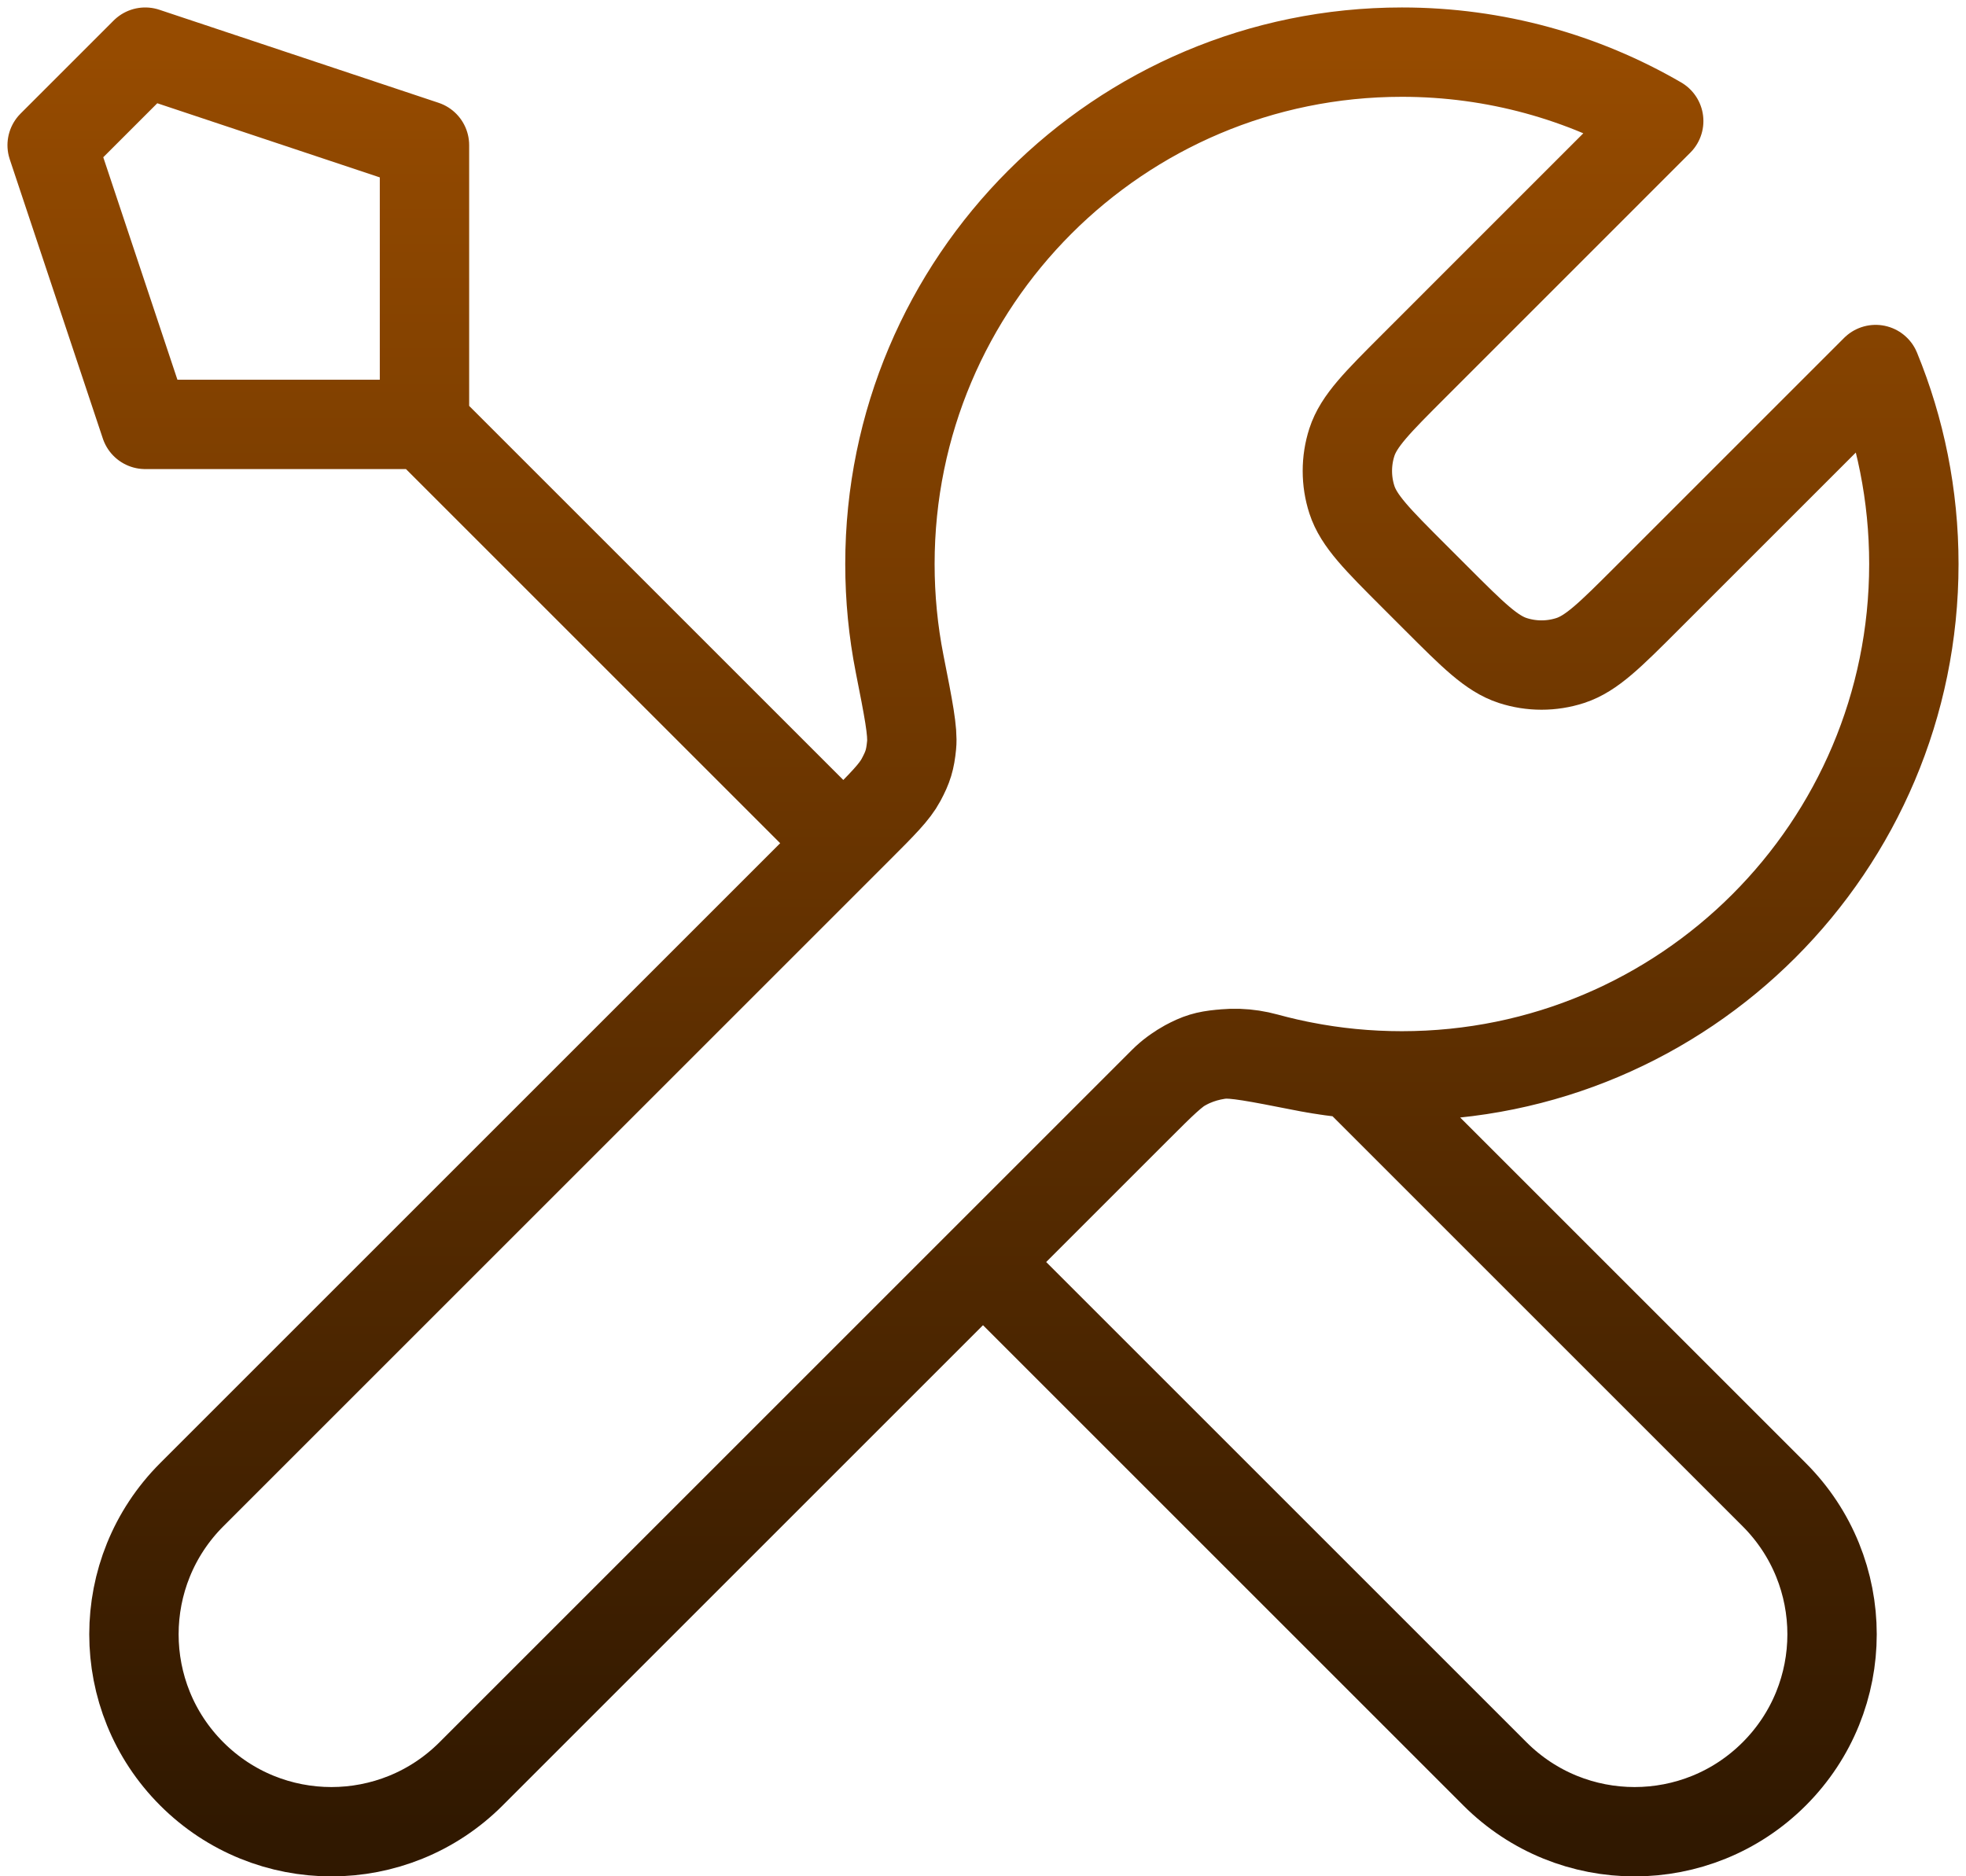 <svg width="44" height="42" viewBox="0 0 44 42" fill="none" xmlns="http://www.w3.org/2000/svg">
<path d="M9.5 9.5L18.875 18.875M9.5 9.5H3.25L1.167 3.25L3.25 1.167L9.5 3.25V9.5ZM37.123 2.71L31.649 8.185C30.824 9.01 30.411 9.422 30.256 9.898C30.121 10.316 30.121 10.767 30.256 11.185C30.411 11.661 30.824 12.074 31.649 12.899L32.143 13.393C32.968 14.218 33.38 14.63 33.856 14.785C34.275 14.921 34.725 14.921 35.144 14.785C35.619 14.63 36.032 14.218 36.857 13.393L41.978 8.272C42.529 9.614 42.833 11.084 42.833 12.625C42.833 18.953 37.703 24.083 31.375 24.083C30.612 24.083 29.866 24.009 29.145 23.866C28.133 23.667 27.626 23.567 27.319 23.598C26.993 23.63 26.832 23.679 26.543 23.834C26.271 23.979 25.998 24.252 25.452 24.798L10.542 39.708C8.816 41.434 6.018 41.434 4.292 39.708C2.566 37.982 2.566 35.184 4.292 33.458L19.202 18.548C19.748 18.002 20.021 17.729 20.166 17.457C20.321 17.168 20.37 17.007 20.402 16.681C20.433 16.374 20.333 15.867 20.133 14.855C19.991 14.133 19.917 13.388 19.917 12.625C19.917 6.297 25.047 1.167 31.375 1.167C33.47 1.167 35.433 1.729 37.123 2.71ZM22 28.25L33.458 39.708C35.184 41.434 37.982 41.434 39.708 39.708C41.434 37.982 41.434 35.184 39.708 33.458L30.282 24.032C29.615 23.969 28.964 23.848 28.335 23.676C27.524 23.453 26.635 23.615 26.041 24.209L22 28.25Z" stroke="url(#paint0_linear_186_106)" stroke-width="2" stroke-linecap="round" stroke-linejoin="round"/>
<defs>
<linearGradient id="paint0_linear_186_106" x1="22" y1="1.167" x2="22" y2="41.003" gradientUnits="userSpaceOnUse">
<stop stop-color="#964B00"/>
<stop offset="1" stop-color="#301800"/>
</linearGradient>
</defs>
</svg>
